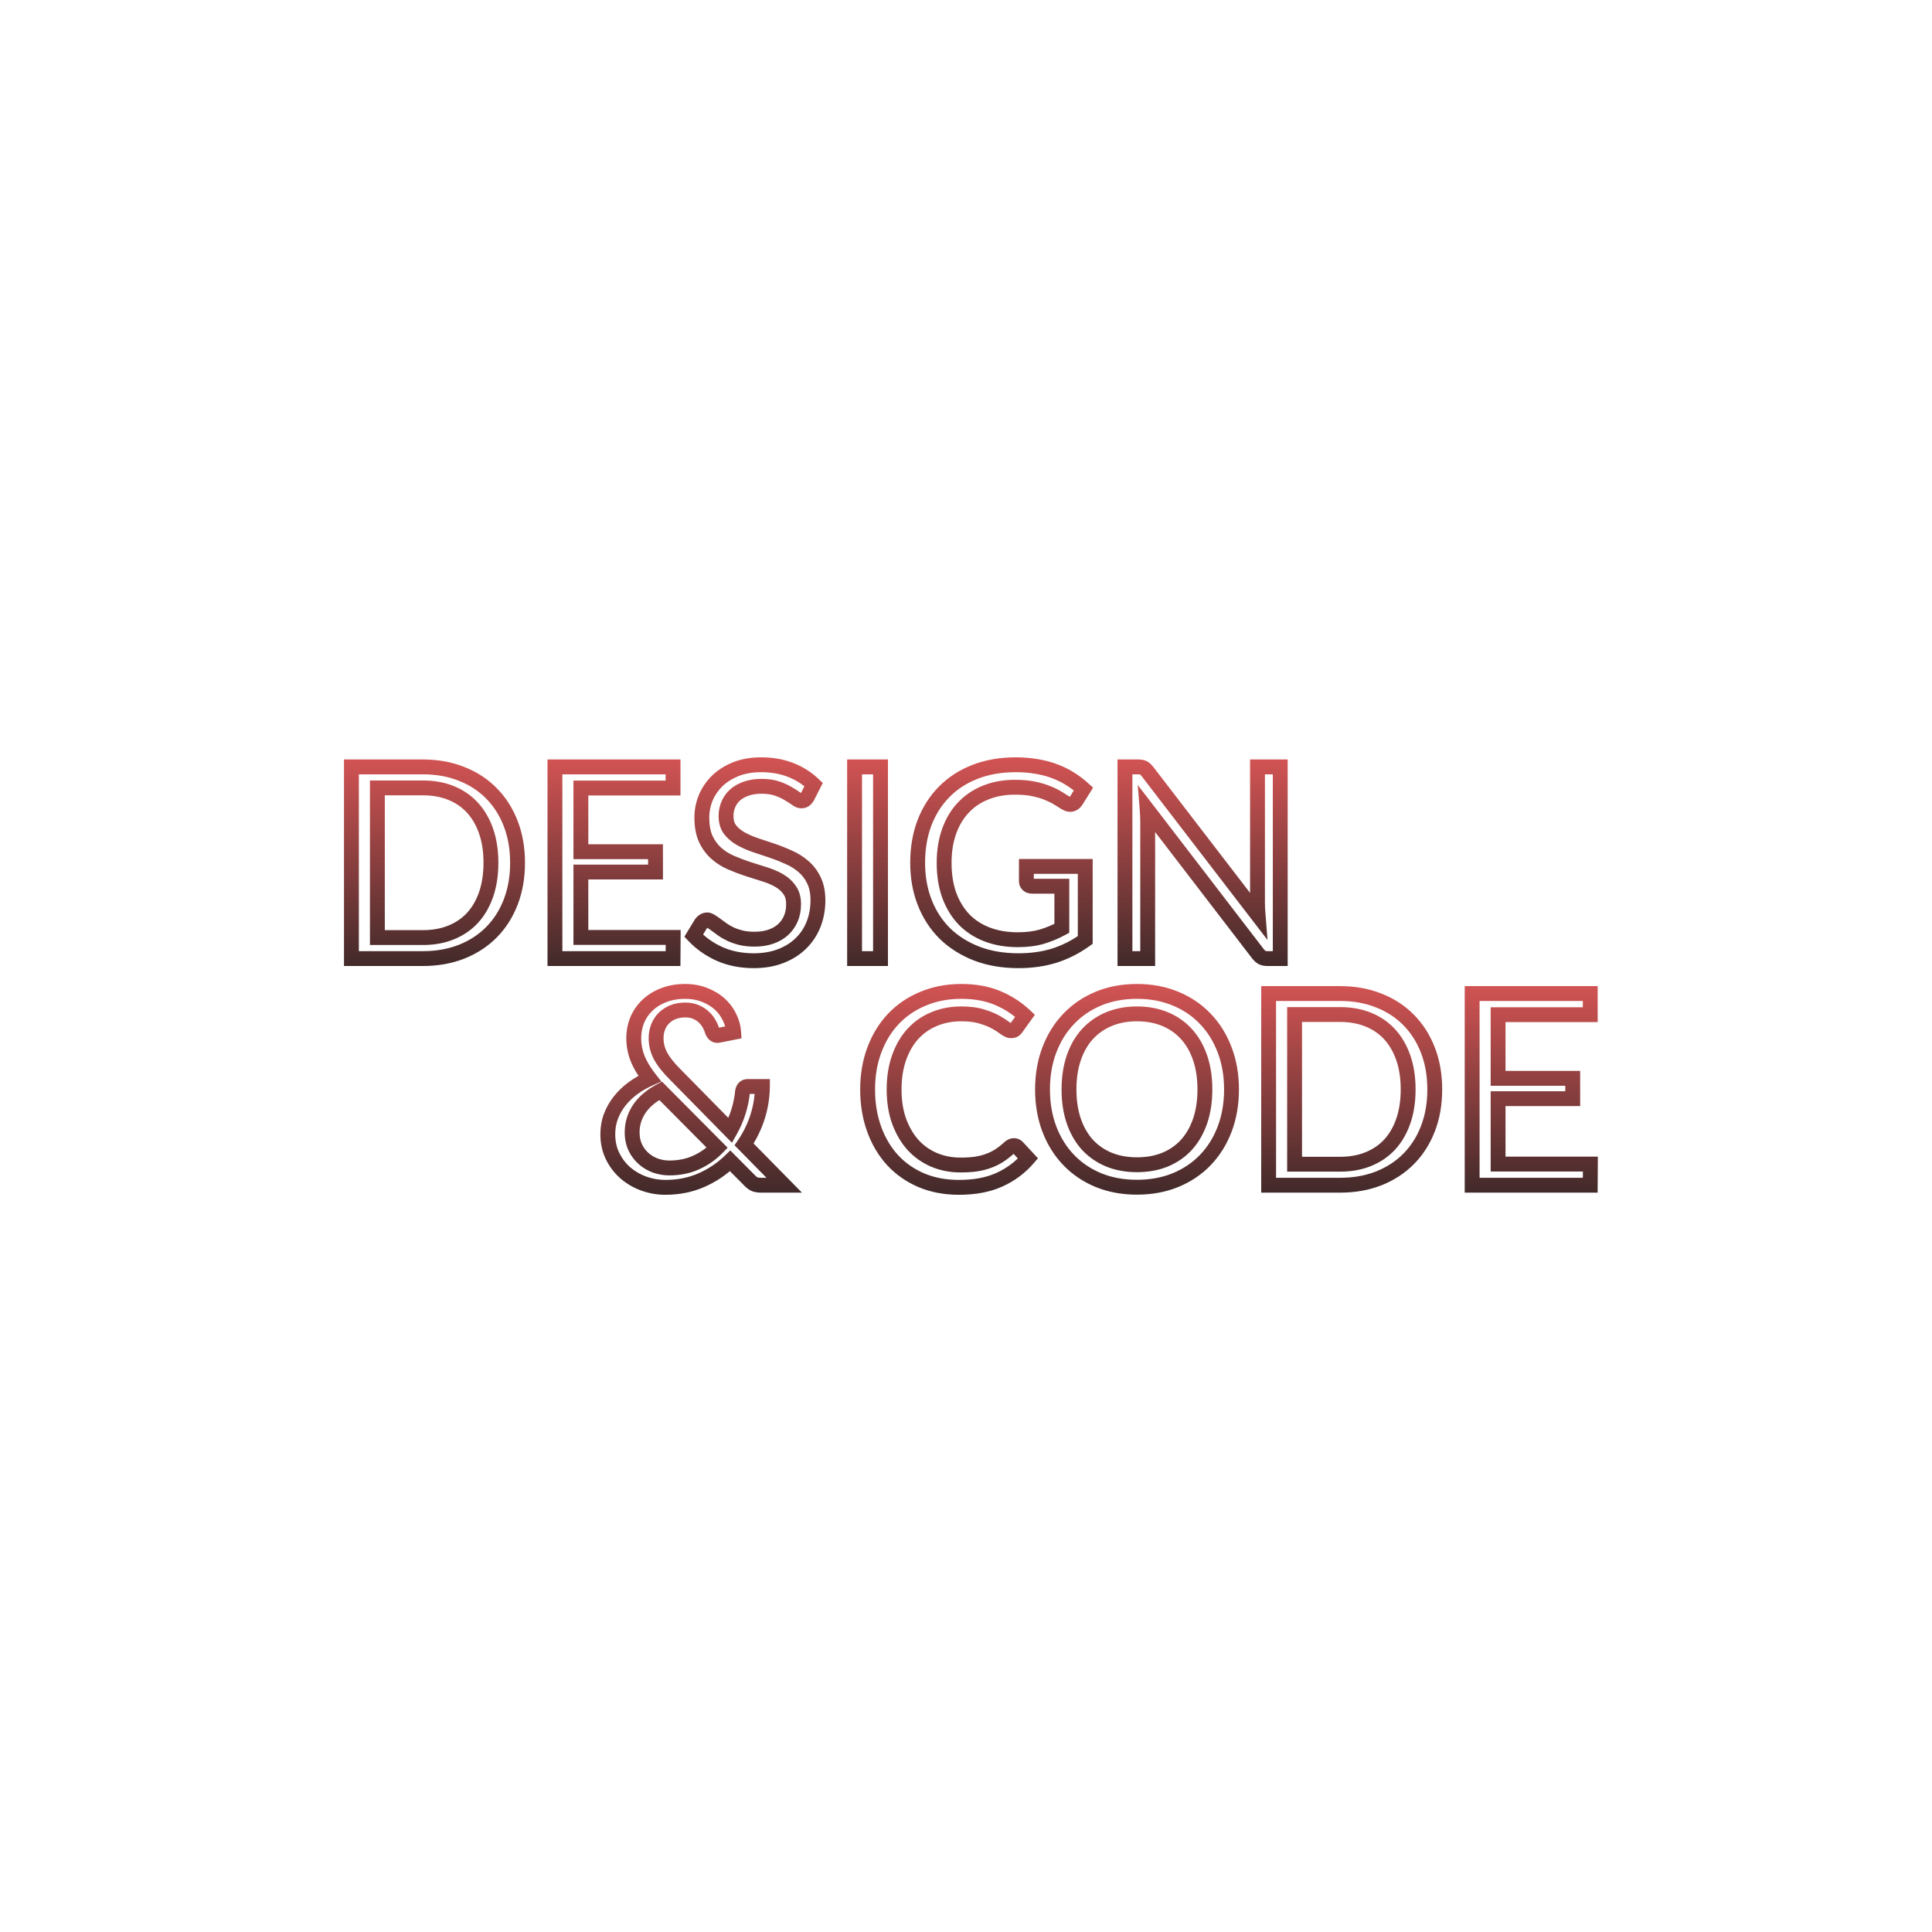 <svg width="520" height="520" viewBox="0 0 520 520" fill="none" xmlns="http://www.w3.org/2000/svg">
<rect width="520" height="520" fill="white"/>
<path d="M132.28 250.908L130.858 249.501L130.858 249.501L132.28 250.908ZM124.216 256.164L124.946 258.026L124.954 258.023L124.216 256.164ZM94.588 258H92.588V260H94.588V258ZM94.588 206.412V204.412H92.588V206.412H94.588ZM124.216 208.284L123.473 210.141L123.482 210.144L123.49 210.148L124.216 208.284ZM132.28 213.54L130.851 214.939L130.858 214.947L132.28 213.54ZM137.464 221.676L139.33 220.955L139.33 220.955L137.464 221.676ZM121.408 213.432L120.658 215.286L120.658 215.286L121.408 213.432ZM101.572 212.064V210.064H99.572V212.064H101.572ZM101.572 252.348H99.572V254.348H101.572V252.348ZM121.408 250.98L120.658 249.126L120.658 249.126L121.408 250.98ZM127.168 247.056L128.633 248.418L128.642 248.407L127.168 247.056ZM130.84 240.72L132.73 241.374L132.73 241.374L130.84 240.72ZM137.3 232.224C137.3 235.875 136.722 239.143 135.598 242.051L139.33 243.493C140.654 240.065 141.3 236.301 141.3 232.224H137.3ZM135.598 242.051C134.467 244.981 132.883 247.454 130.858 249.501L133.702 252.315C136.141 249.85 138.013 246.899 139.33 243.493L135.598 242.051ZM130.858 249.501C128.833 251.548 126.383 253.152 123.478 254.305L124.954 258.023C128.337 256.68 131.263 254.78 133.702 252.315L130.858 249.501ZM123.486 254.302C120.627 255.424 117.423 256 113.848 256V260C117.857 260 121.565 259.352 124.946 258.026L123.486 254.302ZM113.848 256H94.588V260H113.848V256ZM96.588 258V206.412H92.588V258H96.588ZM94.588 208.412H113.848V204.412H94.588V208.412ZM113.848 208.412C117.418 208.412 120.618 208.999 123.473 210.141L124.959 206.427C121.574 205.073 117.862 204.412 113.848 204.412V208.412ZM123.49 210.148C126.385 211.275 128.829 212.874 130.851 214.939L133.709 212.141C131.267 209.646 128.335 207.741 124.942 206.42L123.49 210.148ZM130.858 214.947C132.883 216.994 134.467 219.467 135.598 222.397L139.33 220.955C138.013 217.549 136.141 214.598 133.702 212.133L130.858 214.947ZM135.598 222.397C136.722 225.305 137.3 228.573 137.3 232.224H141.3C141.3 228.147 140.654 224.383 139.33 220.955L135.598 222.397ZM134.136 232.224C134.136 228.876 133.68 225.817 132.73 223.074L128.95 224.382C129.728 226.631 130.136 229.236 130.136 232.224H134.136ZM132.73 223.074C131.788 220.352 130.433 217.994 128.642 216.041L125.694 218.743C127.071 220.246 128.164 222.112 128.95 224.382L132.73 223.074ZM128.642 216.041C126.849 214.085 124.679 212.597 122.158 211.578L120.658 215.286C122.649 216.091 124.319 217.243 125.694 218.743L128.642 216.041ZM122.158 211.578C119.632 210.557 116.852 210.064 113.848 210.064V214.064C116.412 214.064 118.672 214.483 120.658 215.286L122.158 211.578ZM113.848 210.064H101.572V214.064H113.848V210.064ZM99.572 212.064V252.348H103.572V212.064H99.572ZM101.572 254.348H113.848V250.348H101.572V254.348ZM113.848 254.348C116.852 254.348 119.632 253.855 122.158 252.834L120.658 249.126C118.672 249.929 116.412 250.348 113.848 250.348V254.348ZM122.158 252.834C124.672 251.818 126.84 250.346 128.633 248.418L125.703 245.694C124.328 247.174 122.656 248.318 120.658 249.126L122.158 252.834ZM128.642 248.407C130.433 246.454 131.788 244.096 132.73 241.374L128.95 240.066C128.164 242.336 127.071 244.202 125.694 245.705L128.642 248.407ZM132.73 241.374C133.68 238.631 134.136 235.572 134.136 232.224H130.136C130.136 235.212 129.728 237.817 128.95 240.066L132.73 241.374ZM181.185 252.312L183.185 252.325L183.198 250.312H181.185V252.312ZM181.149 258V260H183.137L183.149 258.013L181.149 258ZM149.361 258H147.361V260H149.361V258ZM149.361 206.412V204.412H147.361V206.412H149.361ZM181.149 206.412H183.149V204.412H181.149V206.412ZM181.149 212.1V214.1H183.149V212.1H181.149ZM156.345 212.1V210.1H154.345V212.1H156.345ZM156.345 229.236H154.345V231.236H156.345V229.236ZM176.433 229.236H178.433V227.236H176.433V229.236ZM176.433 234.708V236.708H178.433V234.708H176.433ZM156.345 234.708V232.708H154.345V234.708H156.345ZM156.345 252.312H154.345V254.312H156.345V252.312ZM179.185 252.299L179.149 257.987L183.149 258.013L183.185 252.325L179.185 252.299ZM181.149 256H149.361V260H181.149V256ZM151.361 258V206.412H147.361V258H151.361ZM149.361 208.412H181.149V204.412H149.361V208.412ZM179.149 206.412V212.1H183.149V206.412H179.149ZM181.149 210.1H156.345V214.1H181.149V210.1ZM154.345 212.1V229.236H158.345V212.1H154.345ZM156.345 231.236H176.433V227.236H156.345V231.236ZM174.433 229.236V234.708H178.433V229.236H174.433ZM176.433 232.708H156.345V236.708H176.433V232.708ZM154.345 234.708V252.312H158.345V234.708H154.345ZM156.345 254.312H181.185V250.312H156.345V254.312ZM217.304 214.476L219.019 215.505L219.054 215.447L219.085 215.386L217.304 214.476ZM216.584 215.304L217.731 216.942L217.746 216.932L217.76 216.921L216.584 215.304ZM214.244 214.944L215.433 213.336L215.433 213.336L214.244 214.944ZM212.156 213.612L211.105 215.314L211.134 215.332L211.164 215.348L212.156 213.612ZM209.168 212.244L208.5 214.129L208.513 214.134L209.168 212.244ZM200.816 212.28L201.472 214.17L201.483 214.166L201.494 214.162L200.816 212.28ZM197.828 213.972L196.505 212.472L196.494 212.482L196.483 212.492L197.828 213.972ZM196.028 216.528L197.869 217.31L197.872 217.302L197.876 217.294L196.028 216.528ZM196.46 223.26L194.841 224.434L194.858 224.457L194.875 224.479L196.46 223.26ZM199.268 225.672L198.26 227.4L198.268 227.404L198.276 227.408L199.268 225.672ZM203.228 227.436L202.577 229.327L202.596 229.333L202.614 229.339L203.228 227.436ZM207.764 228.948L207.114 230.839L207.123 230.842L207.764 228.948ZM212.3 230.748L211.466 232.566L211.484 232.574L211.502 232.582L212.3 230.748ZM216.26 233.232L214.943 234.737L214.951 234.744L214.959 234.751L216.26 233.232ZM219.068 236.94L217.262 237.799L217.268 237.811L217.273 237.823L219.068 236.94ZM218.996 248.712L220.859 249.439L220.862 249.431L218.996 248.712ZM215.612 253.86L214.209 252.434L214.204 252.44L214.198 252.446L215.612 253.86ZM210.176 257.316L209.451 255.452L209.444 255.455L210.176 257.316ZM193.724 256.776L192.907 258.602L192.914 258.605L192.921 258.608L193.724 256.776ZM186.704 251.844L184.996 250.804L184.203 252.106L185.248 253.215L186.704 251.844ZM188.72 248.532L187.103 247.356L187.054 247.422L187.012 247.492L188.72 248.532ZM189.404 247.884L190.478 249.571L190.496 249.56L190.514 249.548L189.404 247.884ZM191.384 247.992L190.251 249.64L190.309 249.68L190.37 249.716L191.384 247.992ZM192.752 248.928L191.54 250.519L191.54 250.519L192.752 248.928ZM194.48 250.188L193.329 251.824L193.329 251.824L194.48 250.188ZM196.676 251.448L195.825 253.258L195.835 253.262L195.845 253.267L196.676 251.448ZM199.52 252.42L199.035 254.36L199.056 254.366L199.077 254.37L199.52 252.42ZM207.512 252.096L208.176 253.983L208.176 253.983L207.512 252.096ZM210.788 250.188L212.141 251.661L212.143 251.659L210.788 250.188ZM212.516 239.532L210.87 240.668L210.886 240.691L210.902 240.713L212.516 239.532ZM205.784 235.32L205.17 237.223L205.184 237.228L205.198 237.232L205.784 235.32ZM201.248 233.88L200.625 235.78L200.638 235.785L200.652 235.789L201.248 233.88ZM192.752 229.632L194.087 228.142L194.087 228.142L192.752 229.632ZM189.944 225.78L188.118 226.595L188.125 226.612L188.133 226.629L189.944 225.78ZM189.944 214.728L188.102 213.95L188.097 213.961L188.093 213.972L189.944 214.728ZM193.04 210.192L191.651 208.753L191.645 208.759L191.639 208.765L193.04 210.192ZM198.044 207.024L197.305 205.165L197.297 205.169L198.044 207.024ZM212.732 207.204L212.009 209.069L212.015 209.071L212.732 207.204ZM218.996 211.164L220.777 212.074L221.453 210.75L220.381 209.721L218.996 211.164ZM215.589 213.447C215.473 213.64 215.402 213.691 215.408 213.687L217.76 216.921C218.294 216.533 218.703 216.032 219.019 215.505L215.589 213.447ZM215.437 213.666C215.514 213.612 215.586 213.582 215.64 213.567C215.69 213.553 215.709 213.556 215.684 213.556V217.556C216.359 217.556 217.085 217.395 217.731 216.942L215.437 213.666ZM215.684 213.556C215.813 213.556 215.859 213.587 215.8 213.562C215.742 213.537 215.62 213.474 215.433 213.336L213.055 216.552C213.739 217.058 214.643 217.556 215.684 217.556V213.556ZM215.433 213.336C214.798 212.867 214.031 212.38 213.148 211.876L211.164 215.348C211.961 215.804 212.586 216.205 213.055 216.552L215.433 213.336ZM213.207 211.91C212.236 211.311 211.099 210.797 209.824 210.354L208.513 214.134C209.589 214.507 210.444 214.905 211.105 215.314L213.207 211.91ZM209.836 210.359C208.408 209.853 206.764 209.632 204.956 209.632V213.632C206.46 213.632 207.624 213.819 208.5 214.129L209.836 210.359ZM204.956 209.632C203.215 209.632 201.598 209.873 200.139 210.398L201.494 214.162C202.434 213.823 203.577 213.632 204.956 213.632V209.632ZM200.161 210.39C198.774 210.872 197.542 211.557 196.505 212.472L199.151 215.472C199.746 214.947 200.506 214.504 201.472 214.17L200.161 210.39ZM196.483 212.492C195.474 213.409 194.702 214.505 194.181 215.762L197.876 217.294C198.17 216.583 198.598 215.975 199.173 215.452L196.483 212.492ZM194.187 215.746C193.666 216.973 193.416 218.285 193.416 219.66H197.416C197.416 218.779 197.574 218.003 197.869 217.31L194.187 215.746ZM193.416 219.66C193.416 221.429 193.848 223.065 194.841 224.434L198.079 222.086C197.68 221.535 197.416 220.771 197.416 219.66H193.416ZM194.875 224.479C195.772 225.645 196.914 226.614 198.26 227.4L200.276 223.944C199.319 223.386 198.588 222.747 198.045 222.041L194.875 224.479ZM198.276 227.408C199.575 228.151 201.011 228.788 202.577 229.327L203.879 225.545C202.517 225.076 201.314 224.537 200.26 223.936L198.276 227.408ZM202.614 229.339C204.09 229.815 205.59 230.315 207.114 230.839L208.414 227.057C206.867 226.525 205.343 226.017 203.842 225.533L202.614 229.339ZM207.123 230.842C208.619 231.349 210.066 231.923 211.466 232.566L213.134 228.93C211.606 228.229 210.03 227.603 208.405 227.054L207.123 230.842ZM211.502 232.582C212.812 233.152 213.955 233.873 214.943 234.737L217.577 231.727C216.261 230.575 214.764 229.64 213.099 228.914L211.502 232.582ZM214.959 234.751C215.912 235.568 216.68 236.576 217.262 237.799L220.874 236.081C220.064 234.376 218.96 232.912 217.562 231.713L214.959 234.751ZM217.273 237.823C217.823 238.941 218.148 240.419 218.148 242.34H222.148C222.148 239.989 221.753 237.867 220.863 236.057L217.273 237.823ZM218.148 242.34C218.148 244.364 217.805 246.243 217.13 247.993L220.862 249.431C221.724 247.197 222.148 244.828 222.148 242.34H218.148ZM217.133 247.985C216.466 249.693 215.494 251.171 214.209 252.434L217.015 255.286C218.706 253.621 219.99 251.667 220.859 249.439L217.133 247.985ZM214.198 252.446C212.952 253.692 211.384 254.7 209.451 255.452L210.901 259.18C213.289 258.252 215.344 256.956 217.026 255.274L214.198 252.446ZM209.444 255.455C207.581 256.187 205.401 256.576 202.868 256.576V260.576C205.808 260.576 208.499 260.125 210.908 259.177L209.444 255.455ZM202.868 256.576C199.75 256.576 196.98 256.02 194.527 254.944L192.921 258.608C195.94 259.932 199.266 260.576 202.868 260.576V256.576ZM194.541 254.95C192.032 253.828 189.913 252.334 188.16 250.473L185.248 253.215C187.383 255.482 189.944 257.276 192.907 258.602L194.541 254.95ZM188.413 252.884L190.429 249.572L187.012 247.492L184.996 250.804L188.413 252.884ZM190.338 249.708C190.388 249.638 190.435 249.599 190.478 249.571L188.33 246.197C187.846 246.505 187.436 246.898 187.103 247.356L190.338 249.708ZM190.514 249.548C190.506 249.553 190.482 249.567 190.442 249.58C190.402 249.592 190.366 249.596 190.34 249.596V245.596C189.597 245.596 188.901 245.816 188.295 246.22L190.514 249.548ZM190.34 249.596C190.212 249.596 190.136 249.569 190.126 249.565C190.121 249.563 190.129 249.566 190.151 249.578C190.173 249.59 190.207 249.61 190.251 249.64L192.517 246.344C191.955 245.957 191.211 245.596 190.34 245.596V249.596ZM190.37 249.716C190.691 249.905 191.08 250.168 191.54 250.519L193.964 247.337C193.417 246.92 192.893 246.559 192.398 246.268L190.37 249.716ZM191.54 250.519C192.068 250.921 192.665 251.356 193.329 251.824L195.631 248.552C194.999 248.108 194.444 247.703 193.964 247.337L191.54 250.519ZM193.329 251.824C194.084 252.355 194.918 252.831 195.825 253.258L197.528 249.638C196.802 249.297 196.173 248.933 195.631 248.552L193.329 251.824ZM195.845 253.267C196.814 253.71 197.881 254.072 199.035 254.36L200.005 250.48C199.048 250.24 198.218 249.954 197.508 249.629L195.845 253.267ZM199.077 254.37C200.306 254.65 201.646 254.78 203.084 254.78V250.78C201.882 250.78 200.846 250.67 199.963 250.47L199.077 254.37ZM203.084 254.78C204.921 254.78 206.628 254.527 208.176 253.983L206.848 250.209C205.804 250.577 204.559 250.78 203.084 250.78V254.78ZM208.176 253.983C209.692 253.449 211.028 252.684 212.141 251.661L209.435 248.715C208.772 249.324 207.924 249.831 206.848 250.209L208.176 253.983ZM212.143 251.659C213.269 250.622 214.132 249.386 214.722 247.969L211.03 246.431C210.66 247.318 210.131 248.074 209.433 248.717L212.143 251.659ZM214.722 247.969C215.317 246.543 215.596 244.993 215.596 243.348H211.596C211.596 244.535 211.396 245.553 211.03 246.431L214.722 247.969ZM215.596 243.348C215.596 241.483 215.163 239.763 214.13 238.351L210.902 240.713C211.309 241.269 211.596 242.093 211.596 243.348H215.596ZM214.162 238.396C213.285 237.125 212.135 236.091 210.752 235.284L208.736 238.74C209.658 239.277 210.355 239.923 210.87 240.668L214.162 238.396ZM210.752 235.284C209.447 234.523 207.982 233.902 206.37 233.408L205.198 237.232C206.563 237.65 207.737 238.157 208.736 238.74L210.752 235.284ZM206.398 233.417C204.904 232.935 203.386 232.453 201.845 231.971L200.652 235.789C202.182 236.267 203.688 236.745 205.17 237.223L206.398 233.417ZM201.872 231.98C200.395 231.495 198.942 230.941 197.511 230.318L195.914 233.986C197.459 234.659 199.029 235.257 200.625 235.78L201.872 231.98ZM197.511 230.318C196.209 229.751 195.072 229.025 194.087 228.142L191.418 231.122C192.736 232.303 194.239 233.257 195.914 233.986L197.511 230.318ZM194.087 228.142C193.154 227.306 192.372 226.247 191.755 224.931L188.133 226.629C188.956 228.385 190.047 229.894 191.418 231.122L194.087 228.142ZM191.771 224.965C191.22 223.732 190.9 222.108 190.9 220.02H186.9C186.9 222.492 187.276 224.708 188.118 226.595L191.771 224.965ZM190.9 220.02C190.9 218.458 191.197 216.95 191.796 215.484L188.093 213.972C187.299 215.914 186.9 217.934 186.9 220.02H190.9ZM191.786 215.506C192.402 214.05 193.282 212.757 194.442 211.619L191.639 208.765C190.11 210.267 188.926 211.998 188.102 213.95L191.786 215.506ZM194.429 211.631C195.591 210.51 197.034 209.586 198.791 208.879L197.297 205.169C195.118 206.046 193.225 207.234 191.651 208.753L194.429 211.631ZM198.783 208.882C200.498 208.2 202.52 207.836 204.884 207.836V203.836C202.112 203.836 199.574 204.263 197.305 205.166L198.783 208.882ZM204.884 207.836C207.551 207.836 209.918 208.258 212.009 209.069L213.455 205.339C210.842 204.326 207.977 203.836 204.884 203.836V207.836ZM212.015 209.071C214.148 209.89 216.007 211.067 217.611 212.607L220.381 209.721C218.385 207.805 216.069 206.342 213.449 205.337L212.015 209.071ZM217.215 210.254L215.523 213.566L219.085 215.386L220.777 212.074L217.215 210.254ZM236.994 258V260H238.994V258H236.994ZM230.01 258H228.01V260H230.01V258ZM230.01 206.412V204.412H228.01V206.412H230.01ZM236.994 206.412H238.994V204.412H236.994V206.412ZM236.994 256H230.01V260H236.994V256ZM232.01 258V206.412H228.01V258H232.01ZM230.01 208.412H236.994V204.412H230.01V208.412ZM234.994 206.412V258H238.994V206.412H234.994ZM292.094 233.196H294.094V231.196H292.094V233.196ZM292.094 252.996L293.265 254.617L294.094 254.019V252.996H292.094ZM283.778 257.208L284.372 259.118L284.382 259.114L283.778 257.208ZM262.898 256.668L262.173 258.532L262.185 258.537L262.898 256.668ZM254.33 251.268L252.923 252.689L252.93 252.697L252.937 252.704L254.33 251.268ZM248.894 242.916L250.755 242.185L250.755 242.185L248.894 242.916ZM248.822 221.46L246.955 220.741L246.951 220.753L248.822 221.46ZM254.114 213.144L255.535 214.551L255.542 214.543L254.114 213.144ZM262.43 207.744L263.156 209.607L263.156 209.607L262.43 207.744ZM279.062 206.304L278.711 208.273L278.724 208.275L278.737 208.278L279.062 206.304ZM283.922 207.6L283.2 209.465L283.213 209.47L283.226 209.475L283.922 207.6ZM288.062 209.652L286.982 211.335L286.993 211.343L287.004 211.35L288.062 209.652ZM291.626 212.352L293.322 213.412L294.205 211.999L292.974 210.875L291.626 212.352ZM289.646 215.52L291.322 216.61L291.332 216.595L291.342 216.58L289.646 215.52ZM288.422 216.456L288.907 218.396L288.939 218.388L288.971 218.379L288.422 216.456ZM286.802 216.096L287.831 214.381L287.82 214.375L287.809 214.368L286.802 216.096ZM284.822 214.872L285.906 213.191L285.906 213.191L284.822 214.872ZM282.086 213.504L281.293 215.34L281.318 215.351L281.343 215.361L282.086 213.504ZM278.306 212.352L277.882 214.307L277.889 214.308L278.306 212.352ZM265.274 213.324L266.013 215.182L266.021 215.179L266.029 215.176L265.274 213.324ZM259.262 217.392L260.715 218.766L260.724 218.756L259.262 217.392ZM255.446 223.8L257.33 224.47L257.332 224.465L255.446 223.8ZM255.482 240.936L253.597 241.605L253.601 241.616L253.605 241.627L255.482 240.936ZM259.442 247.452L257.989 248.827L257.999 248.837L258.008 248.847L259.442 247.452ZM280.322 252.132L280.871 254.055L280.879 254.053L280.887 254.05L280.322 252.132ZM285.794 249.864L286.745 251.623L287.794 251.056V249.864H285.794ZM285.794 238.524H287.794V236.524H285.794V238.524ZM276.65 238.128L275.235 239.542L275.266 239.573L275.298 239.602L276.65 238.128ZM276.254 233.196V231.196H274.254V233.196H276.254ZM290.094 233.196V252.996H294.094V233.196H290.094ZM290.923 251.375C288.497 253.126 285.916 254.432 283.173 255.302L284.382 259.114C287.543 258.112 290.506 256.61 293.265 254.617L290.923 251.375ZM283.183 255.298C280.473 256.143 277.46 256.576 274.13 256.576V260.576C277.807 260.576 281.227 260.097 284.372 259.118L283.183 255.298ZM274.13 256.576C270.182 256.576 266.685 255.972 263.61 254.799L262.185 258.537C265.782 259.908 269.773 260.576 274.13 260.576V256.576ZM263.622 254.804C260.514 253.597 257.891 251.935 255.722 249.832L252.937 252.704C255.52 255.209 258.609 257.147 262.173 258.532L263.622 254.804ZM255.737 249.847C253.593 247.725 251.931 245.179 250.755 242.185L247.032 243.647C248.4 247.133 250.362 250.155 252.923 252.689L255.737 249.847ZM250.755 242.185C249.585 239.204 248.986 235.891 248.986 232.224H244.986C244.986 236.333 245.658 240.148 247.032 243.647L250.755 242.185ZM248.986 232.224C248.986 228.497 249.565 225.152 250.693 222.167L246.951 220.753C245.63 224.248 244.986 228.079 244.986 232.224H248.986ZM250.688 222.179C251.844 219.178 253.463 216.645 255.535 214.551L252.692 211.737C250.204 214.251 248.295 217.262 246.955 220.741L250.688 222.179ZM255.542 214.543C257.609 212.433 260.136 210.784 263.156 209.607L261.703 205.881C258.195 207.248 255.178 209.199 252.685 211.745L255.542 214.543ZM263.156 209.607C266.156 208.438 269.553 207.836 273.374 207.836V203.836C269.13 203.836 265.231 204.506 261.703 205.881L263.156 209.607ZM273.374 207.836C275.313 207.836 277.09 207.984 278.711 208.273L279.412 204.335C277.529 204 275.514 203.836 273.374 203.836V207.836ZM278.737 208.278C280.368 208.546 281.853 208.944 283.2 209.465L284.644 205.735C283.014 205.104 281.259 204.638 279.386 204.33L278.737 208.278ZM283.226 209.475C284.586 209.98 285.836 210.601 286.982 211.335L289.141 207.969C287.743 207.071 286.233 206.324 284.617 205.725L283.226 209.475ZM287.004 211.35C288.173 212.077 289.263 212.904 290.277 213.829L292.974 210.875C291.78 209.784 290.494 208.811 289.119 207.954L287.004 211.35ZM289.93 211.292L287.95 214.46L291.342 216.58L293.322 213.412L289.93 211.292ZM287.969 214.43C287.923 214.5 287.894 214.523 287.891 214.525C287.888 214.527 287.887 214.528 287.887 214.528C287.887 214.528 287.883 214.53 287.872 214.533L288.971 218.379C289.983 218.09 290.774 217.454 291.322 216.61L287.969 214.43ZM287.936 214.516C287.98 214.505 288.019 214.501 288.05 214.501C288.08 214.501 288.095 214.505 288.09 214.504C288.077 214.501 287.993 214.478 287.831 214.381L285.773 217.811C286.637 218.33 287.731 218.69 288.907 218.396L287.936 214.516ZM287.809 214.368C287.266 214.051 286.632 213.66 285.906 213.191L283.737 216.553C284.499 217.044 285.185 217.469 285.794 217.824L287.809 214.368ZM285.906 213.191C285.026 212.624 283.993 212.113 282.828 211.647L281.343 215.361C282.338 215.759 283.129 216.16 283.737 216.553L285.906 213.191ZM282.878 211.668C281.672 211.147 280.279 210.728 278.722 210.396L277.889 214.308C279.26 214.6 280.388 214.949 281.293 215.34L282.878 211.668ZM278.729 210.397C277.111 210.047 275.246 209.884 273.158 209.884V213.884C275.053 213.884 276.62 214.033 277.882 214.307L278.729 210.397ZM273.158 209.884C270.031 209.884 267.142 210.401 264.518 211.472L266.029 215.176C268.11 214.327 270.476 213.884 273.158 213.884V209.884ZM264.534 211.466C261.919 212.506 259.665 214.027 257.799 216.028L260.724 218.756C262.17 217.205 263.924 216.014 266.013 215.182L264.534 211.466ZM257.808 216.018C255.94 217.995 254.53 220.38 253.559 223.135L257.332 224.465C258.137 222.18 259.271 220.293 260.715 218.766L257.808 216.018ZM253.561 223.13C252.584 225.875 252.114 228.915 252.114 232.224H256.114C256.114 229.293 256.531 226.717 257.33 224.47L253.561 223.13ZM252.114 232.224C252.114 235.65 252.596 238.786 253.597 241.605L257.366 240.267C256.543 237.95 256.114 235.278 256.114 232.224H252.114ZM253.605 241.627C254.625 244.401 256.082 246.812 257.989 248.827L260.894 246.077C259.393 244.492 258.21 242.559 257.359 240.245L253.605 241.627ZM258.008 248.847C259.95 250.843 262.288 252.354 264.991 253.388L266.42 249.652C264.227 248.814 262.389 247.613 260.875 246.057L258.008 248.847ZM264.991 253.388C267.701 254.424 270.697 254.924 273.95 254.924V250.924C271.107 250.924 268.606 250.488 266.42 249.652L264.991 253.388ZM273.95 254.924C276.491 254.924 278.806 254.645 280.871 254.055L279.772 250.209C278.141 250.675 276.208 250.924 273.95 250.924V254.924ZM280.887 254.05C282.897 253.458 284.85 252.647 286.745 251.623L284.843 248.105C283.185 249.001 281.49 249.702 279.756 250.214L280.887 254.05ZM287.794 249.864V238.524H283.794V249.864H287.794ZM285.794 236.524H277.766V240.524H285.794V236.524ZM277.766 236.524C277.731 236.524 277.754 236.519 277.813 236.54C277.877 236.563 277.945 236.603 278.001 236.654L275.298 239.602C276.016 240.26 276.898 240.524 277.766 240.524V236.524ZM278.064 236.714C278.107 236.757 278.164 236.831 278.205 236.932C278.245 237.032 278.254 237.115 278.254 237.156H274.254C274.254 238.054 274.584 238.891 275.235 239.542L278.064 236.714ZM278.254 237.156V233.196H274.254V237.156H278.254ZM276.254 235.196H292.094V231.196H276.254V235.196ZM344.579 206.412H346.579V204.412H344.579V206.412ZM344.579 258V260H346.579V258H344.579ZM339.683 257.712L338.742 259.477L338.765 259.489L338.789 259.501L339.683 257.712ZM338.603 256.74L337.017 257.958L337.025 257.969L337.034 257.979L338.603 256.74ZM308.759 217.86L310.346 216.642L306.226 211.275L306.766 218.019L308.759 217.86ZM308.867 219.624L310.866 219.541L310.866 219.541L308.867 219.624ZM308.903 258V260H310.903V258H308.903ZM302.783 258H300.783V260H302.783V258ZM302.783 206.412V204.412H300.783V206.412H302.783ZM307.175 206.484L306.741 208.436L306.847 208.46L306.954 208.472L307.175 206.484ZM307.751 206.664L306.759 208.4L306.858 208.457L306.963 208.502L307.751 206.664ZM308.255 207.024L306.841 208.438L306.895 208.493L306.954 208.543L308.255 207.024ZM308.795 207.6L310.381 206.381L310.369 206.366L310.357 206.351L308.795 207.6ZM338.639 246.444L337.053 247.662L341.149 252.993L340.633 246.291L338.639 246.444ZM338.495 244.644L336.497 244.724L336.499 244.767L336.502 244.81L338.495 244.644ZM338.459 206.412V204.412H336.459V206.412H338.459ZM342.579 206.412V258H346.579V206.412H342.579ZM344.579 256H341.087V260H344.579V256ZM341.087 256C340.76 256 340.616 255.942 340.578 255.923L338.789 259.501C339.518 259.866 340.311 260 341.087 260V256ZM340.624 255.947C340.588 255.928 340.429 255.825 340.173 255.501L337.034 257.979C337.497 258.567 338.058 259.112 338.742 259.477L340.624 255.947ZM340.19 255.522L310.346 216.642L307.173 219.078L337.017 257.958L340.19 255.522ZM306.766 218.019C306.812 218.595 306.846 219.158 306.869 219.707L310.866 219.541C310.84 218.938 310.803 218.325 310.753 217.701L306.766 218.019ZM306.869 219.707C306.892 220.259 306.903 220.771 306.903 221.244H310.903C310.903 220.709 310.891 220.141 310.866 219.541L306.869 219.707ZM306.903 221.244V258H310.903V221.244H306.903ZM308.903 256H302.783V260H308.903V256ZM304.783 258V206.412H300.783V258H304.783ZM302.783 208.412H306.383V204.412H302.783V208.412ZM306.383 208.412C306.604 208.412 306.713 208.43 306.741 208.436L307.609 204.532C307.206 204.442 306.787 204.412 306.383 204.412V208.412ZM306.954 208.472C306.932 208.469 306.856 208.456 306.759 208.4L308.744 204.928C308.311 204.68 307.85 204.547 307.396 204.496L306.954 208.472ZM306.963 208.502C306.9 208.475 306.859 208.448 306.841 208.435C306.823 208.423 306.824 208.421 306.841 208.438L309.67 205.61C309.373 205.313 309 205.023 308.539 204.826L306.963 208.502ZM306.954 208.543C306.998 208.581 307.092 208.672 307.234 208.849L310.357 206.351C310.115 206.048 309.848 205.755 309.557 205.505L306.954 208.543ZM307.209 208.818L337.053 247.662L340.225 245.226L310.381 206.381L307.209 208.818ZM340.633 246.291C340.585 245.663 340.537 245.058 340.488 244.478L336.502 244.81C336.55 245.382 336.598 245.977 336.645 246.597L340.633 246.291ZM340.494 244.564C340.471 243.987 340.459 243.45 340.459 242.952H336.459C336.459 243.51 336.472 244.101 336.497 244.724L340.494 244.564ZM340.459 242.952V206.412H336.459V242.952H340.459ZM338.459 208.412H344.579V204.412H338.459V208.412Z" fill="url(#paint0_linear)"/>
<path d="M177.81 293.584L179.229 292.175L178.185 291.124L176.876 291.816L177.81 293.584ZM172.05 298.48L170.392 297.361L170.387 297.368L170.383 297.375L172.05 298.48ZM171.006 308.884L169.203 309.749L169.206 309.757L169.21 309.764L171.006 308.884ZM173.274 311.872L174.588 310.364L174.588 310.364L173.274 311.872ZM176.478 313.744L175.8 315.626L175.817 315.632L175.834 315.638L176.478 313.744ZM187.386 312.88L186.557 311.06L186.549 311.063L187.386 312.88ZM193.038 308.92L194.473 310.313L195.841 308.904L194.457 307.511L193.038 308.92ZM211.074 319V321H215.846L212.5 317.598L211.074 319ZM201.75 317.704L203.197 316.323L203.183 316.309L203.169 316.295L201.75 317.704ZM196.53 312.448L197.949 311.039L196.557 309.638L195.139 311.011L196.53 312.448ZM188.718 317.668L189.515 319.502L189.522 319.499L188.718 317.668ZM173.382 318.604L172.712 320.489L172.72 320.491L173.382 318.604ZM168.45 315.796L167.152 317.318L167.16 317.324L167.167 317.33L168.45 315.796ZM164.922 311.26L163.133 312.154L163.133 312.154L164.922 311.26ZM164.418 300.496L162.549 299.784L162.546 299.792L162.543 299.8L164.418 300.496ZM166.794 296.32L165.226 295.078L165.226 295.078L166.794 296.32ZM170.358 292.9L171.544 294.51L171.544 294.51L170.358 292.9ZM174.858 290.308L175.665 292.138L178.017 291.1L176.433 289.076L174.858 290.308ZM171.618 284.908L169.759 285.646L169.763 285.655L171.618 284.908ZM171.51 274.54L169.667 273.763L169.662 273.775L169.657 273.787L171.51 274.54ZM174.282 270.544L175.652 272.001L175.659 271.994L175.667 271.987L174.282 270.544ZM178.638 267.844L179.349 269.713L179.356 269.711L179.363 269.708L178.638 267.844ZM189.618 267.772L188.875 269.629L188.887 269.634L188.9 269.639L189.618 267.772ZM196.314 273.712L194.512 274.581L194.522 274.6L194.532 274.619L196.314 273.712ZM197.466 277.852L197.855 279.814L199.578 279.472L199.461 277.719L197.466 277.852ZM193.47 278.644L193.081 276.682L193.04 276.69L192.999 276.7L193.47 278.644ZM191.706 277.528L189.775 278.048L189.808 278.17L189.856 278.287L191.706 277.528ZM190.878 275.584L189.115 276.528L189.128 276.553L189.141 276.576L190.878 275.584ZM189.438 273.748L188.054 275.192L188.069 275.206L188.084 275.22L189.438 273.748ZM187.314 272.38L186.507 274.21L186.516 274.214L186.526 274.218L187.314 272.38ZM181.158 272.416L180.431 270.553L180.423 270.556L180.415 270.559L181.158 272.416ZM178.674 274.036L180.088 275.45L180.088 275.45L178.674 274.036ZM177.126 276.448L178.986 277.182L178.989 277.174L178.993 277.166L177.126 276.448ZM177.774 284.188L175.996 285.104L176.007 285.125L176.018 285.146L177.774 284.188ZM181.734 289.192L183.16 287.79L183.154 287.784L183.148 287.778L181.734 289.192ZM196.566 304.276L195.14 305.678L197.01 307.581L198.312 305.252L196.566 304.276ZM198.762 299.2L200.669 299.801L200.672 299.794L198.762 299.2ZM199.842 293.908L197.853 293.699L197.852 293.708L197.851 293.717L199.842 293.908ZM200.274 292.828L198.794 291.483L198.794 291.483L200.274 292.828ZM205.206 292.432L207.206 292.449L207.223 290.432H205.206V292.432ZM203.91 300.568L205.816 301.174L205.817 301.169L203.91 300.568ZM200.274 308.02L198.62 306.895L197.697 308.252L198.848 309.422L200.274 308.02ZM176.876 291.816C174.11 293.277 171.912 295.11 170.392 297.361L173.708 299.599C174.78 298.01 176.422 296.579 178.744 295.352L176.876 291.816ZM170.383 297.375C168.898 299.616 168.142 302.086 168.142 304.744H172.142C172.142 302.89 172.657 301.184 173.717 299.585L170.383 297.375ZM168.142 304.744C168.142 306.552 168.477 308.237 169.203 309.749L172.809 308.019C172.383 307.131 172.142 306.056 172.142 304.744H168.142ZM169.21 309.764C169.896 311.166 170.812 312.379 171.96 313.38L174.588 310.364C173.864 309.733 173.267 308.954 172.802 308.004L169.21 309.764ZM171.96 313.38C173.088 314.363 174.373 315.112 175.8 315.626L177.155 311.862C176.183 311.512 175.332 311.013 174.588 310.364L171.96 313.38ZM175.834 315.638C177.238 316.115 178.679 316.356 180.15 316.356V312.356C179.124 312.356 178.118 312.189 177.122 311.85L175.834 315.638ZM180.15 316.356C183.086 316.356 185.789 315.818 188.223 314.697L186.549 311.063C184.711 311.91 182.59 312.356 180.15 312.356V316.356ZM188.215 314.7C190.595 313.616 192.686 312.153 194.473 310.313L191.603 307.527C190.174 308.999 188.497 310.176 186.557 311.06L188.215 314.7ZM194.457 307.511L179.229 292.175L176.391 294.993L191.619 310.329L194.457 307.511ZM211.074 317H204.846V321H211.074V317ZM204.846 317C204.286 317 203.994 316.929 203.879 316.884L202.429 320.612C203.178 320.903 204.014 321 204.846 321V317ZM203.879 316.884C203.832 316.866 203.602 316.748 203.197 316.323L200.303 319.085C200.905 319.716 201.612 320.294 202.429 320.612L203.879 316.884ZM203.169 316.295L197.949 311.039L195.111 313.857L200.331 319.113L203.169 316.295ZM195.139 311.011C193.058 313.025 190.654 314.634 187.914 315.837L189.522 319.499C192.686 318.11 195.49 316.239 197.921 313.885L195.139 311.011ZM187.921 315.834C185.27 316.985 182.317 317.576 179.034 317.576V321.576C182.807 321.576 186.31 320.895 189.515 319.502L187.921 315.834ZM179.034 317.576C177.344 317.576 175.683 317.292 174.044 316.717L172.72 320.491C174.776 321.212 176.884 321.576 179.034 321.576V317.576ZM174.051 316.719C172.448 316.15 171.012 315.331 169.733 314.262L167.167 317.33C168.816 318.709 170.668 319.762 172.712 320.489L174.051 316.719ZM169.747 314.274C168.494 313.206 167.483 311.909 166.711 310.366L163.133 312.154C164.137 314.163 165.478 315.89 167.152 317.318L169.747 314.274ZM166.711 310.366C165.978 308.9 165.59 307.208 165.59 305.248H161.59C161.59 307.752 162.09 310.068 163.133 312.154L166.711 310.366ZM165.59 305.248C165.59 303.791 165.828 302.444 166.293 301.192L162.543 299.8C161.903 301.524 161.59 303.345 161.59 305.248H165.59ZM166.287 301.208C166.79 299.888 167.48 298.674 168.361 297.562L165.226 295.078C164.092 296.51 163.198 298.08 162.549 299.784L166.287 301.208ZM168.361 297.562C169.254 296.436 170.312 295.418 171.544 294.51L169.171 291.29C167.667 292.398 166.35 293.66 165.226 295.078L168.361 297.562ZM171.544 294.51C172.789 293.593 174.161 292.802 175.665 292.138L174.051 288.478C172.291 289.254 170.663 290.191 169.171 291.29L171.544 294.51ZM176.433 289.076C175.055 287.313 174.083 285.675 173.473 284.161L169.763 285.655C170.545 287.597 171.733 289.559 173.282 291.54L176.433 289.076ZM173.477 284.17C172.873 282.651 172.574 281.089 172.574 279.472H168.574C168.574 281.599 168.97 283.661 169.759 285.646L173.477 284.17ZM172.574 279.472C172.574 277.963 172.841 276.576 173.363 275.293L169.657 273.787C168.93 275.576 168.574 277.477 168.574 279.472H172.574ZM173.353 275.317C173.893 274.035 174.658 272.936 175.652 272.001L172.912 269.087C171.506 270.408 170.422 271.973 169.667 273.763L173.353 275.317ZM175.667 271.987C176.655 271.038 177.872 270.275 179.349 269.713L177.927 265.975C175.996 266.709 174.308 267.746 172.897 269.101L175.667 271.987ZM179.363 269.708C180.827 269.138 182.509 268.836 184.434 268.836V264.836C182.087 264.836 179.904 265.206 177.913 265.98L179.363 269.708ZM184.434 268.836C186.108 268.836 187.58 269.111 188.875 269.629L190.361 265.915C188.536 265.185 186.552 264.836 184.434 264.836V268.836ZM188.9 269.639C190.258 270.161 191.388 270.845 192.317 271.675L194.983 268.693C193.656 267.507 192.098 266.583 190.336 265.905L188.9 269.639ZM192.317 271.675C193.252 272.511 193.98 273.476 194.512 274.581L198.115 272.843C197.352 271.26 196.303 269.873 194.983 268.693L192.317 271.675ZM194.532 274.619C195.084 275.705 195.393 276.822 195.47 277.985L199.461 277.719C199.347 276.002 198.888 274.359 198.096 272.805L194.532 274.619ZM197.077 275.89L193.081 276.682L193.859 280.606L197.855 279.814L197.077 275.89ZM192.999 276.7C192.999 276.7 193.064 276.685 193.173 276.699C193.289 276.714 193.405 276.756 193.504 276.819C193.687 276.935 193.659 277.02 193.556 276.769L189.856 278.287C190.137 278.972 190.595 279.711 191.366 280.199C192.196 280.725 193.116 280.788 193.941 280.588L192.999 276.7ZM193.637 277.008C193.417 276.19 193.067 275.384 192.614 274.592L189.141 276.576C189.457 277.128 189.659 277.618 189.775 278.048L193.637 277.008ZM192.641 274.64C192.168 273.757 191.545 272.969 190.792 272.276L188.084 275.22C188.53 275.631 188.868 276.067 189.115 276.528L192.641 274.64ZM190.822 272.304C190.049 271.564 189.131 270.983 188.102 270.542L186.526 274.218C187.177 274.497 187.675 274.828 188.054 275.192L190.822 272.304ZM188.121 270.55C186.998 270.055 185.752 269.84 184.434 269.84V273.84C185.324 273.84 185.998 273.985 186.507 274.21L188.121 270.55ZM184.434 269.84C183.019 269.84 181.676 270.067 180.431 270.553L181.885 274.279C182.608 273.997 183.449 273.84 184.434 273.84V269.84ZM180.415 270.559C179.217 271.038 178.157 271.725 177.26 272.622L180.088 275.45C180.583 274.955 181.179 274.562 181.901 274.273L180.415 270.559ZM177.26 272.622C176.379 273.503 175.714 274.548 175.259 275.73L178.993 277.166C179.258 276.476 179.625 275.913 180.088 275.45L177.26 272.622ZM175.266 275.714C174.804 276.882 174.586 278.13 174.586 279.436H178.586C178.586 278.582 178.727 277.838 178.986 277.182L175.266 275.714ZM174.586 279.436C174.586 280.43 174.7 281.397 174.934 282.333L178.814 281.363C178.664 280.763 178.586 280.122 178.586 279.436H174.586ZM174.934 282.333C175.167 283.268 175.526 284.192 175.996 285.104L179.552 283.272C179.206 282.6 178.964 281.964 178.814 281.363L174.934 282.333ZM176.018 285.146C176.513 286.052 177.119 286.951 177.828 287.844L180.96 285.356C180.373 284.617 179.899 283.908 179.53 283.23L176.018 285.146ZM177.828 287.844C178.533 288.731 179.366 289.652 180.32 290.606L183.148 287.778C182.278 286.908 181.551 286.101 180.96 285.356L177.828 287.844ZM180.308 290.594L195.14 305.678L197.992 302.874L183.16 287.79L180.308 290.594ZM198.312 305.252C199.289 303.503 200.076 301.685 200.669 299.801L196.854 298.599C196.344 300.219 195.667 301.785 194.82 303.3L198.312 305.252ZM200.672 299.794C201.262 297.894 201.651 295.995 201.833 294.099L197.851 293.717C197.697 295.325 197.366 296.954 196.852 298.606L200.672 299.794ZM201.831 294.117C201.839 294.04 201.85 294.02 201.843 294.039C201.839 294.049 201.83 294.067 201.815 294.092C201.8 294.117 201.78 294.145 201.754 294.173L198.794 291.483C198.196 292.141 197.933 292.94 197.853 293.699L201.831 294.117ZM201.754 294.173C201.665 294.271 201.552 294.348 201.437 294.393C201.331 294.434 201.268 294.432 201.282 294.432V290.432C200.415 290.432 199.492 290.715 198.794 291.483L201.754 294.173ZM201.282 294.432H205.206V290.432H201.282V294.432ZM203.206 292.415C203.184 294.974 202.784 297.489 202.002 299.967L205.817 301.169C206.716 298.319 207.18 295.41 207.206 292.449L203.206 292.415ZM202.004 299.962C201.224 302.414 200.097 304.724 198.62 306.895L201.927 309.145C203.618 306.66 204.916 304.002 205.816 301.174L202.004 299.962ZM198.848 309.422L209.648 320.402L212.5 317.598L201.7 306.618L198.848 309.422ZM273.914 308.812L272.444 310.169L272.447 310.172L273.914 308.812ZM276.686 311.8L278.2 313.106L279.369 311.752L278.152 310.44L276.686 311.8ZM268.982 317.524L268.157 315.702L268.152 315.704L268.982 317.524ZM247.994 317.668L247.206 319.506L247.218 319.512L247.994 317.668ZM240.254 312.268L238.78 313.62L238.787 313.628L240.254 312.268ZM235.286 303.916L237.166 303.234L237.166 303.234L235.286 303.916ZM235.358 282.532L237.229 283.239L237.229 283.239L235.358 282.532ZM240.506 274.18L239.062 272.796L239.054 272.804L240.506 274.18ZM248.498 268.78L249.258 270.63L249.27 270.625L248.498 268.78ZM268.478 268.6L269.25 266.755L269.25 266.755L268.478 268.6ZM275.894 273.388L277.517 274.556L278.539 273.135L277.266 271.934L275.894 273.388ZM273.59 276.592L271.966 275.424L271.917 275.492L271.875 275.563L273.59 276.592ZM273.014 277.204L274.123 278.868L274.142 278.855L274.16 278.842L273.014 277.204ZM270.53 276.736L269.31 278.321L269.33 278.336L269.35 278.351L270.53 276.736ZM268.082 275.152L269.074 273.416L269.074 273.416L268.082 275.152ZM264.302 273.604L263.696 275.51L263.71 275.515L263.724 275.519L264.302 273.604ZM251.414 274.288L252.177 276.137L252.186 276.133L252.194 276.129L251.414 274.288ZM245.69 278.284L244.216 276.932L244.211 276.937L244.206 276.943L245.69 278.284ZM242.018 301.828L240.137 302.509L240.14 302.517L240.143 302.524L242.018 301.828ZM245.798 308.236L244.314 309.577L244.324 309.588L244.333 309.598L245.798 308.236ZM251.45 312.196L250.672 314.039L250.679 314.042L251.45 312.196ZM262.646 313.312L262.918 315.293L262.934 315.291L262.95 315.289L262.646 313.312ZM266.066 312.448L265.382 310.568L265.375 310.571L265.368 310.574L266.066 312.448ZM268.982 311.008L270.07 312.686L270.081 312.679L268.982 311.008ZM271.682 308.884L270.358 307.384L270.343 307.398L270.328 307.411L271.682 308.884ZM272.906 310.344C272.818 310.344 272.709 310.324 272.603 310.275C272.502 310.228 272.451 310.177 272.444 310.169L275.383 307.455C274.761 306.781 273.91 306.344 272.906 306.344V310.344ZM272.447 310.172L275.219 313.16L278.152 310.44L275.38 307.452L272.447 310.172ZM275.171 310.494C273.254 312.716 270.924 314.45 268.157 315.702L269.806 319.346C273.087 317.862 275.893 315.78 278.2 313.106L275.171 310.494ZM268.152 315.704C265.477 316.924 262.14 317.576 258.074 317.576V321.576C262.551 321.576 266.486 320.86 269.811 319.344L268.152 315.704ZM258.074 317.576C254.61 317.576 251.518 316.981 248.769 315.824L247.218 319.512C250.517 320.899 254.145 321.576 258.074 321.576V317.576ZM248.781 315.83C246.002 314.639 243.657 312.997 241.72 310.908L238.787 313.628C241.122 316.147 243.937 318.105 247.206 319.506L248.781 315.83ZM241.727 310.916C239.785 308.799 238.26 306.248 237.166 303.234L233.406 304.598C234.663 308.064 236.45 311.081 238.78 313.62L241.727 310.916ZM237.166 303.234C236.078 300.238 235.522 296.909 235.522 293.224H231.522C231.522 297.315 232.141 301.114 233.406 304.598L237.166 303.234ZM235.522 293.224C235.522 289.548 236.1 286.227 237.229 283.239L233.487 281.825C232.167 285.317 231.522 289.124 231.522 293.224H235.522ZM237.229 283.239C238.366 280.228 239.946 277.676 241.957 275.556L239.054 272.804C236.649 275.34 234.797 278.356 233.487 281.825L237.229 283.239ZM241.949 275.564C243.981 273.445 246.409 271.8 249.258 270.63L247.738 266.93C244.394 268.304 241.494 270.259 239.062 272.796L241.949 275.564ZM249.27 270.625C252.094 269.442 255.248 268.836 258.758 268.836V264.836C254.779 264.836 251.093 265.526 247.725 266.935L249.27 270.625ZM258.758 268.836C262.218 268.836 265.187 269.39 267.705 270.445L269.25 266.755C266.153 265.458 262.641 264.836 258.758 264.836V268.836ZM267.705 270.445C270.299 271.531 272.566 272.998 274.521 274.842L277.266 271.934C274.949 269.746 272.272 268.021 269.25 266.755L267.705 270.445ZM274.27 272.22L271.966 275.424L275.213 277.76L277.517 274.556L274.27 272.22ZM271.875 275.563C271.875 275.562 271.876 275.56 271.878 275.558C271.879 275.556 271.88 275.555 271.881 275.554C271.882 275.554 271.881 275.554 271.88 275.556C271.878 275.557 271.873 275.561 271.867 275.566L274.16 278.842C274.62 278.521 275.009 278.113 275.305 277.621L271.875 275.563ZM271.904 275.54C272.025 275.459 272.123 275.43 272.16 275.421C272.195 275.413 272.185 275.42 272.114 275.42V279.42C272.714 279.42 273.456 279.313 274.123 278.868L271.904 275.54ZM272.114 275.42C272.245 275.42 272.279 275.453 272.186 275.413C272.097 275.374 271.939 275.289 271.71 275.121L269.35 278.351C270.078 278.883 271.036 279.42 272.114 279.42V275.42ZM271.749 275.151C271.028 274.596 270.128 274.018 269.074 273.416L267.089 276.888C268.052 277.438 268.783 277.916 269.31 278.321L271.749 275.151ZM269.074 273.416C267.897 272.743 266.488 272.174 264.879 271.689L263.724 275.519C265.139 275.946 266.25 276.409 267.089 276.888L269.074 273.416ZM264.907 271.698C263.139 271.137 261.061 270.884 258.722 270.884V274.884C260.798 274.884 262.44 275.111 263.696 275.51L264.907 271.698ZM258.722 270.884C255.819 270.884 253.114 271.395 250.633 272.447L252.194 276.129C254.129 275.309 256.296 274.884 258.722 274.884V270.884ZM250.65 272.439C248.173 273.462 246.023 274.963 244.216 276.932L247.163 279.636C248.573 278.101 250.238 276.938 252.177 276.137L250.65 272.439ZM244.206 276.943C242.422 278.915 241.06 281.29 240.095 284.027L243.868 285.357C244.679 283.054 245.789 281.157 247.173 279.625L244.206 276.943ZM240.095 284.027C239.119 286.796 238.65 289.871 238.65 293.224H242.65C242.65 290.241 243.068 287.628 243.868 285.357L240.095 284.027ZM238.65 293.224C238.65 296.627 239.132 299.732 240.137 302.509L243.898 301.147C243.079 298.884 242.65 296.253 242.65 293.224H238.65ZM240.143 302.524C241.155 305.25 242.538 307.613 244.314 309.577L247.281 306.895C245.889 305.355 244.752 303.446 243.892 301.132L240.143 302.524ZM244.333 309.598C246.132 311.532 248.25 313.016 250.672 314.038L252.228 310.354C250.329 309.552 248.679 308.396 247.262 306.874L244.333 309.598ZM250.679 314.042C253.123 315.062 255.738 315.564 258.506 315.564V311.564C256.233 311.564 254.145 311.154 252.22 310.35L250.679 314.042ZM258.506 315.564C260.112 315.564 261.585 315.476 262.918 315.293L262.374 311.331C261.258 311.484 259.971 311.564 258.506 311.564V315.564ZM262.95 315.289C264.313 315.079 265.587 314.76 266.763 314.322L265.368 310.574C264.48 310.904 263.474 311.161 262.341 311.335L262.95 315.289ZM266.749 314.328C267.939 313.895 269.048 313.349 270.07 312.686L267.893 309.33C267.14 309.819 266.305 310.233 265.382 310.568L266.749 314.328ZM270.081 312.679C271.091 312.014 272.076 311.238 273.035 310.357L270.328 307.411C269.511 308.162 268.696 308.802 267.882 309.337L270.081 312.679ZM273.005 310.384C273.087 310.311 273.121 310.3 273.101 310.309C273.09 310.314 273.066 310.323 273.03 310.331C272.994 310.339 272.952 310.344 272.906 310.344V306.344C271.867 306.344 271.008 306.811 270.358 307.384L273.005 310.384ZM329.627 303.88L331.496 304.591L331.498 304.587L329.627 303.88ZM324.443 312.196L322.999 310.812L322.999 310.812L324.443 312.196ZM316.379 317.632L317.134 319.484L317.141 319.481L316.379 317.632ZM295.643 317.632L294.876 319.479L294.888 319.484L295.643 317.632ZM287.615 312.196L286.171 313.58L286.171 313.58L287.615 312.196ZM282.431 303.88L280.56 304.587L280.562 304.591L282.431 303.88ZM282.431 282.604L284.3 283.315L284.302 283.311L282.431 282.604ZM287.615 274.252L289.059 275.636L289.066 275.629L287.615 274.252ZM316.379 268.78L315.612 270.627L315.617 270.629L316.379 268.78ZM324.443 274.252L322.992 275.629L322.999 275.636L324.443 274.252ZM329.627 282.604L327.756 283.311L327.758 283.315L329.627 282.604ZM319.331 278.32L317.847 279.661L317.857 279.671L319.331 278.32ZM313.571 274.288L314.337 272.441L314.337 272.441L313.571 274.288ZM298.487 274.288L297.721 272.441L297.72 272.441L298.487 274.288ZM292.691 278.32L291.217 276.968L291.217 276.969L292.691 278.32ZM289.019 284.692L287.127 284.043L287.127 284.043L289.019 284.692ZM289.019 301.756L287.127 302.405L287.129 302.41L289.019 301.756ZM292.691 308.128L291.207 309.469L291.217 309.48L291.227 309.49L292.691 308.128ZM298.487 312.124L297.72 313.971L297.729 313.975L297.737 313.978L298.487 312.124ZM313.571 312.124L314.321 313.978L314.329 313.975L314.337 313.971L313.571 312.124ZM319.331 308.128L320.805 309.479L320.814 309.469L319.331 308.128ZM323.003 301.756L324.893 302.41L324.895 302.405L323.003 301.756ZM329.463 293.224C329.463 296.874 328.885 300.184 327.756 303.173L331.498 304.587C332.817 301.096 333.463 297.302 333.463 293.224H329.463ZM327.758 303.169C326.623 306.151 325.034 308.69 322.999 310.812L325.887 313.58C328.316 311.046 330.183 308.041 331.496 304.591L327.758 303.169ZM322.999 310.812C320.97 312.928 318.518 314.587 315.617 315.783L317.141 319.481C320.528 318.085 323.452 316.12 325.887 313.58L322.999 310.812ZM315.624 315.78C312.772 316.943 309.576 317.54 306.011 317.54V321.54C310.029 321.54 313.746 320.865 317.134 319.484L315.624 315.78ZM306.011 317.54C302.445 317.54 299.25 316.943 296.398 315.78L294.888 319.484C298.276 320.865 301.992 321.54 306.011 321.54V317.54ZM296.41 315.785C293.533 314.59 291.09 312.931 289.059 310.812L286.171 313.58C288.603 316.117 291.513 318.082 294.876 319.479L296.41 315.785ZM289.059 310.812C287.024 308.69 285.435 306.151 284.3 303.169L280.562 304.591C281.875 308.041 283.742 311.046 286.171 313.58L289.059 310.812ZM284.302 303.173C283.173 300.184 282.595 296.874 282.595 293.224H278.595C278.595 297.302 279.241 301.096 280.56 304.587L284.302 303.173ZM282.595 293.224C282.595 289.573 283.173 286.278 284.3 283.315L280.562 281.893C279.241 285.362 278.595 289.147 278.595 293.224H282.595ZM284.302 283.311C285.438 280.304 287.027 277.755 289.059 275.636L286.171 272.868C283.739 275.405 281.872 278.424 280.56 281.897L284.302 283.311ZM289.066 275.629C291.097 273.488 293.537 271.82 296.41 270.627L294.876 266.933C291.509 268.332 288.597 270.312 286.164 272.875L289.066 275.629ZM296.41 270.627C299.259 269.444 302.45 268.836 306.011 268.836V264.836C301.988 264.836 298.267 265.524 294.876 266.933L296.41 270.627ZM306.011 268.836C309.572 268.836 312.763 269.444 315.612 270.627L317.146 266.933C313.755 265.524 310.034 264.836 306.011 264.836V268.836ZM315.617 270.629C318.514 271.823 320.963 273.491 322.992 275.629L325.894 272.875C323.459 270.309 320.532 268.329 317.141 266.931L315.617 270.629ZM322.999 275.636C325.031 277.755 326.62 280.304 327.756 283.311L331.498 281.897C330.186 278.424 328.319 275.405 325.887 272.868L322.999 275.636ZM327.758 283.315C328.885 286.278 329.463 289.573 329.463 293.224H333.463C333.463 289.147 332.817 285.362 331.496 281.893L327.758 283.315ZM326.299 293.224C326.299 289.876 325.842 286.807 324.895 284.043L321.111 285.341C321.891 287.617 322.299 290.236 322.299 293.224H326.299ZM324.895 284.043C323.954 281.298 322.599 278.925 320.805 276.969L317.857 279.671C319.231 281.171 320.324 283.046 321.111 285.341L324.895 284.043ZM320.814 276.979C319.025 274.999 316.857 273.486 314.337 272.441L312.804 276.135C314.797 276.962 316.469 278.137 317.847 279.661L320.814 276.979ZM314.337 272.441C311.807 271.391 309.021 270.884 306.011 270.884V274.884C308.568 274.884 310.823 275.313 312.804 276.135L314.337 272.441ZM306.011 270.884C303.022 270.884 300.249 271.392 297.721 272.441L299.253 276.135C301.237 275.312 303.48 274.884 306.011 274.884V270.884ZM297.72 272.441C295.203 273.485 293.028 274.995 291.217 276.968L294.164 279.672C295.57 278.141 297.259 276.963 299.253 276.135L297.72 272.441ZM291.217 276.969C289.423 278.925 288.068 281.298 287.127 284.043L290.911 285.341C291.698 283.046 292.791 281.171 294.165 279.671L291.217 276.969ZM287.127 284.043C286.179 286.807 285.723 289.876 285.723 293.224H289.723C289.723 290.236 290.13 287.617 290.911 285.341L287.127 284.043ZM285.723 293.224C285.723 296.572 286.179 299.641 287.127 302.405L290.911 301.107C290.13 298.831 289.723 296.212 289.723 293.224H285.723ZM287.129 302.41C288.07 305.13 289.423 307.496 291.207 309.469L294.174 306.787C292.791 305.256 291.695 303.374 290.909 301.102L287.129 302.41ZM291.227 309.49C293.037 311.436 295.209 312.929 297.72 313.971L299.253 310.277C297.253 309.447 295.561 308.276 294.155 306.766L291.227 309.49ZM297.737 313.978C300.261 314.999 303.028 315.492 306.011 315.492V311.492C303.474 311.492 301.225 311.073 299.237 310.27L297.737 313.978ZM306.011 315.492C309.015 315.492 311.795 314.999 314.321 313.978L312.821 310.27C310.835 311.073 308.575 311.492 306.011 311.492V315.492ZM314.337 313.971C316.851 312.928 319.016 311.431 320.805 309.479L317.857 306.777C316.478 308.281 314.803 309.448 312.804 310.277L314.337 313.971ZM320.814 309.469C322.599 307.496 323.951 305.13 324.893 302.41L321.113 301.102C320.326 303.374 319.231 305.256 317.847 306.787L320.814 309.469ZM324.895 302.405C325.842 299.641 326.299 296.572 326.299 293.224H322.299C322.299 296.212 321.891 298.831 321.111 301.107L324.895 302.405ZM379.147 311.908L377.725 310.501L377.725 310.501L379.147 311.908ZM371.083 317.164L371.814 319.026L371.821 319.023L371.083 317.164ZM341.455 319H339.455V321H341.455V319ZM341.455 267.412V265.412H339.455V267.412H341.455ZM371.083 269.284L370.34 271.141L370.349 271.144L370.358 271.148L371.083 269.284ZM379.147 274.54L377.718 275.939L377.725 275.947L379.147 274.54ZM384.331 282.676L386.197 281.955L386.197 281.955L384.331 282.676ZM368.275 274.432L367.526 276.286L367.526 276.286L368.275 274.432ZM348.439 273.064V271.064H346.439V273.064H348.439ZM348.439 313.348H346.439V315.348H348.439V313.348ZM368.275 311.98L367.526 310.126L367.526 310.126L368.275 311.98ZM374.035 308.056L375.5 309.418L375.509 309.407L374.035 308.056ZM377.707 301.72L379.597 302.374L379.597 302.374L377.707 301.72ZM384.167 293.224C384.167 296.875 383.589 300.143 382.466 303.051L386.197 304.493C387.521 301.065 388.167 297.301 388.167 293.224H384.167ZM382.466 303.051C381.334 305.981 379.751 308.454 377.725 310.501L380.569 313.315C383.008 310.85 384.881 307.899 386.197 304.493L382.466 303.051ZM377.725 310.501C375.7 312.548 373.25 314.152 370.345 315.305L371.821 319.023C375.205 317.68 378.13 315.78 380.569 313.315L377.725 310.501ZM370.353 315.302C367.494 316.424 364.29 317 360.715 317V321C364.725 321 368.432 320.352 371.814 319.026L370.353 315.302ZM360.715 317H341.455V321H360.715V317ZM343.455 319V267.412H339.455V319H343.455ZM341.455 269.412H360.715V265.412H341.455V269.412ZM360.715 269.412C364.285 269.412 367.485 269.999 370.34 271.141L371.826 267.427C368.441 266.073 364.729 265.412 360.715 265.412V269.412ZM370.358 271.148C373.252 272.275 375.696 273.874 377.718 275.939L380.576 273.141C378.134 270.646 375.202 268.741 371.809 267.42L370.358 271.148ZM377.725 275.947C379.751 277.994 381.334 280.467 382.466 283.397L386.197 281.955C384.881 278.549 383.008 275.598 380.569 273.133L377.725 275.947ZM382.466 283.397C383.589 286.305 384.167 289.573 384.167 293.224H388.167C388.167 289.147 387.521 285.383 386.197 281.955L382.466 283.397ZM381.003 293.224C381.003 289.876 380.547 286.817 379.597 284.074L375.817 285.382C376.596 287.631 377.003 290.236 377.003 293.224H381.003ZM379.597 284.074C378.655 281.352 377.3 278.994 375.509 277.041L372.561 279.743C373.938 281.246 375.031 283.112 375.817 285.382L379.597 284.074ZM375.509 277.041C373.717 275.085 371.546 273.597 369.025 272.578L367.526 276.286C369.516 277.091 371.186 278.243 372.561 279.743L375.509 277.041ZM369.025 272.578C366.499 271.557 363.719 271.064 360.715 271.064V275.064C363.279 275.064 365.54 275.483 367.526 276.286L369.025 272.578ZM360.715 271.064H348.439V275.064H360.715V271.064ZM346.439 273.064V313.348H350.439V273.064H346.439ZM348.439 315.348H360.715V311.348H348.439V315.348ZM360.715 315.348C363.719 315.348 366.499 314.855 369.025 313.834L367.526 310.126C365.54 310.929 363.279 311.348 360.715 311.348V315.348ZM369.025 313.834C371.54 312.818 373.707 311.346 375.5 309.418L372.57 306.694C371.195 308.174 369.523 309.318 367.526 310.126L369.025 313.834ZM375.509 309.407C377.3 307.454 378.655 305.096 379.597 302.374L375.817 301.066C375.031 303.336 373.938 305.202 372.561 306.705L375.509 309.407ZM379.597 302.374C380.547 299.631 381.003 296.572 381.003 293.224H377.003C377.003 296.212 376.596 298.817 375.817 301.066L379.597 302.374ZM428.053 313.312L430.053 313.325L430.065 311.312H428.053V313.312ZM428.017 319V321H430.004L430.017 319.013L428.017 319ZM396.229 319H394.229V321H396.229V319ZM396.229 267.412V265.412H394.229V267.412H396.229ZM428.017 267.412H430.017V265.412H428.017V267.412ZM428.017 273.1V275.1H430.017V273.1H428.017ZM403.213 273.1V271.1H401.213V273.1H403.213ZM403.213 290.236H401.213V292.236H403.213V290.236ZM423.301 290.236H425.301V288.236H423.301V290.236ZM423.301 295.708V297.708H425.301V295.708H423.301ZM403.213 295.708V293.708H401.213V295.708H403.213ZM403.213 313.312H401.213V315.312H403.213V313.312ZM426.053 313.299L426.017 318.987L430.017 319.013L430.053 313.325L426.053 313.299ZM428.017 317H396.229V321H428.017V317ZM398.229 319V267.412H394.229V319H398.229ZM396.229 269.412H428.017V265.412H396.229V269.412ZM426.017 267.412V273.1H430.017V267.412H426.017ZM428.017 271.1H403.213V275.1H428.017V271.1ZM401.213 273.1V290.236H405.213V273.1H401.213ZM403.213 292.236H423.301V288.236H403.213V292.236ZM421.301 290.236V295.708H425.301V290.236H421.301ZM423.301 293.708H403.213V297.708H423.301V293.708ZM401.213 295.708V313.312H405.213V295.708H401.213ZM403.213 315.312H428.053V311.312H403.213V315.312Z" fill="url(#paint1_linear)"/>
<defs>
<linearGradient id="paint0_linear" x1="220" y1="187" x2="220" y2="273" gradientUnits="userSpaceOnUse">
<stop stop-color="#FF6060"/>
<stop offset="1" stop-color="#202020"/>
</linearGradient>
<linearGradient id="paint1_linear" x1="287" y1="248" x2="287" y2="334" gradientUnits="userSpaceOnUse">
<stop stop-color="#FF6060"/>
<stop offset="1" stop-color="#202020"/>
</linearGradient>
</defs>
</svg>
